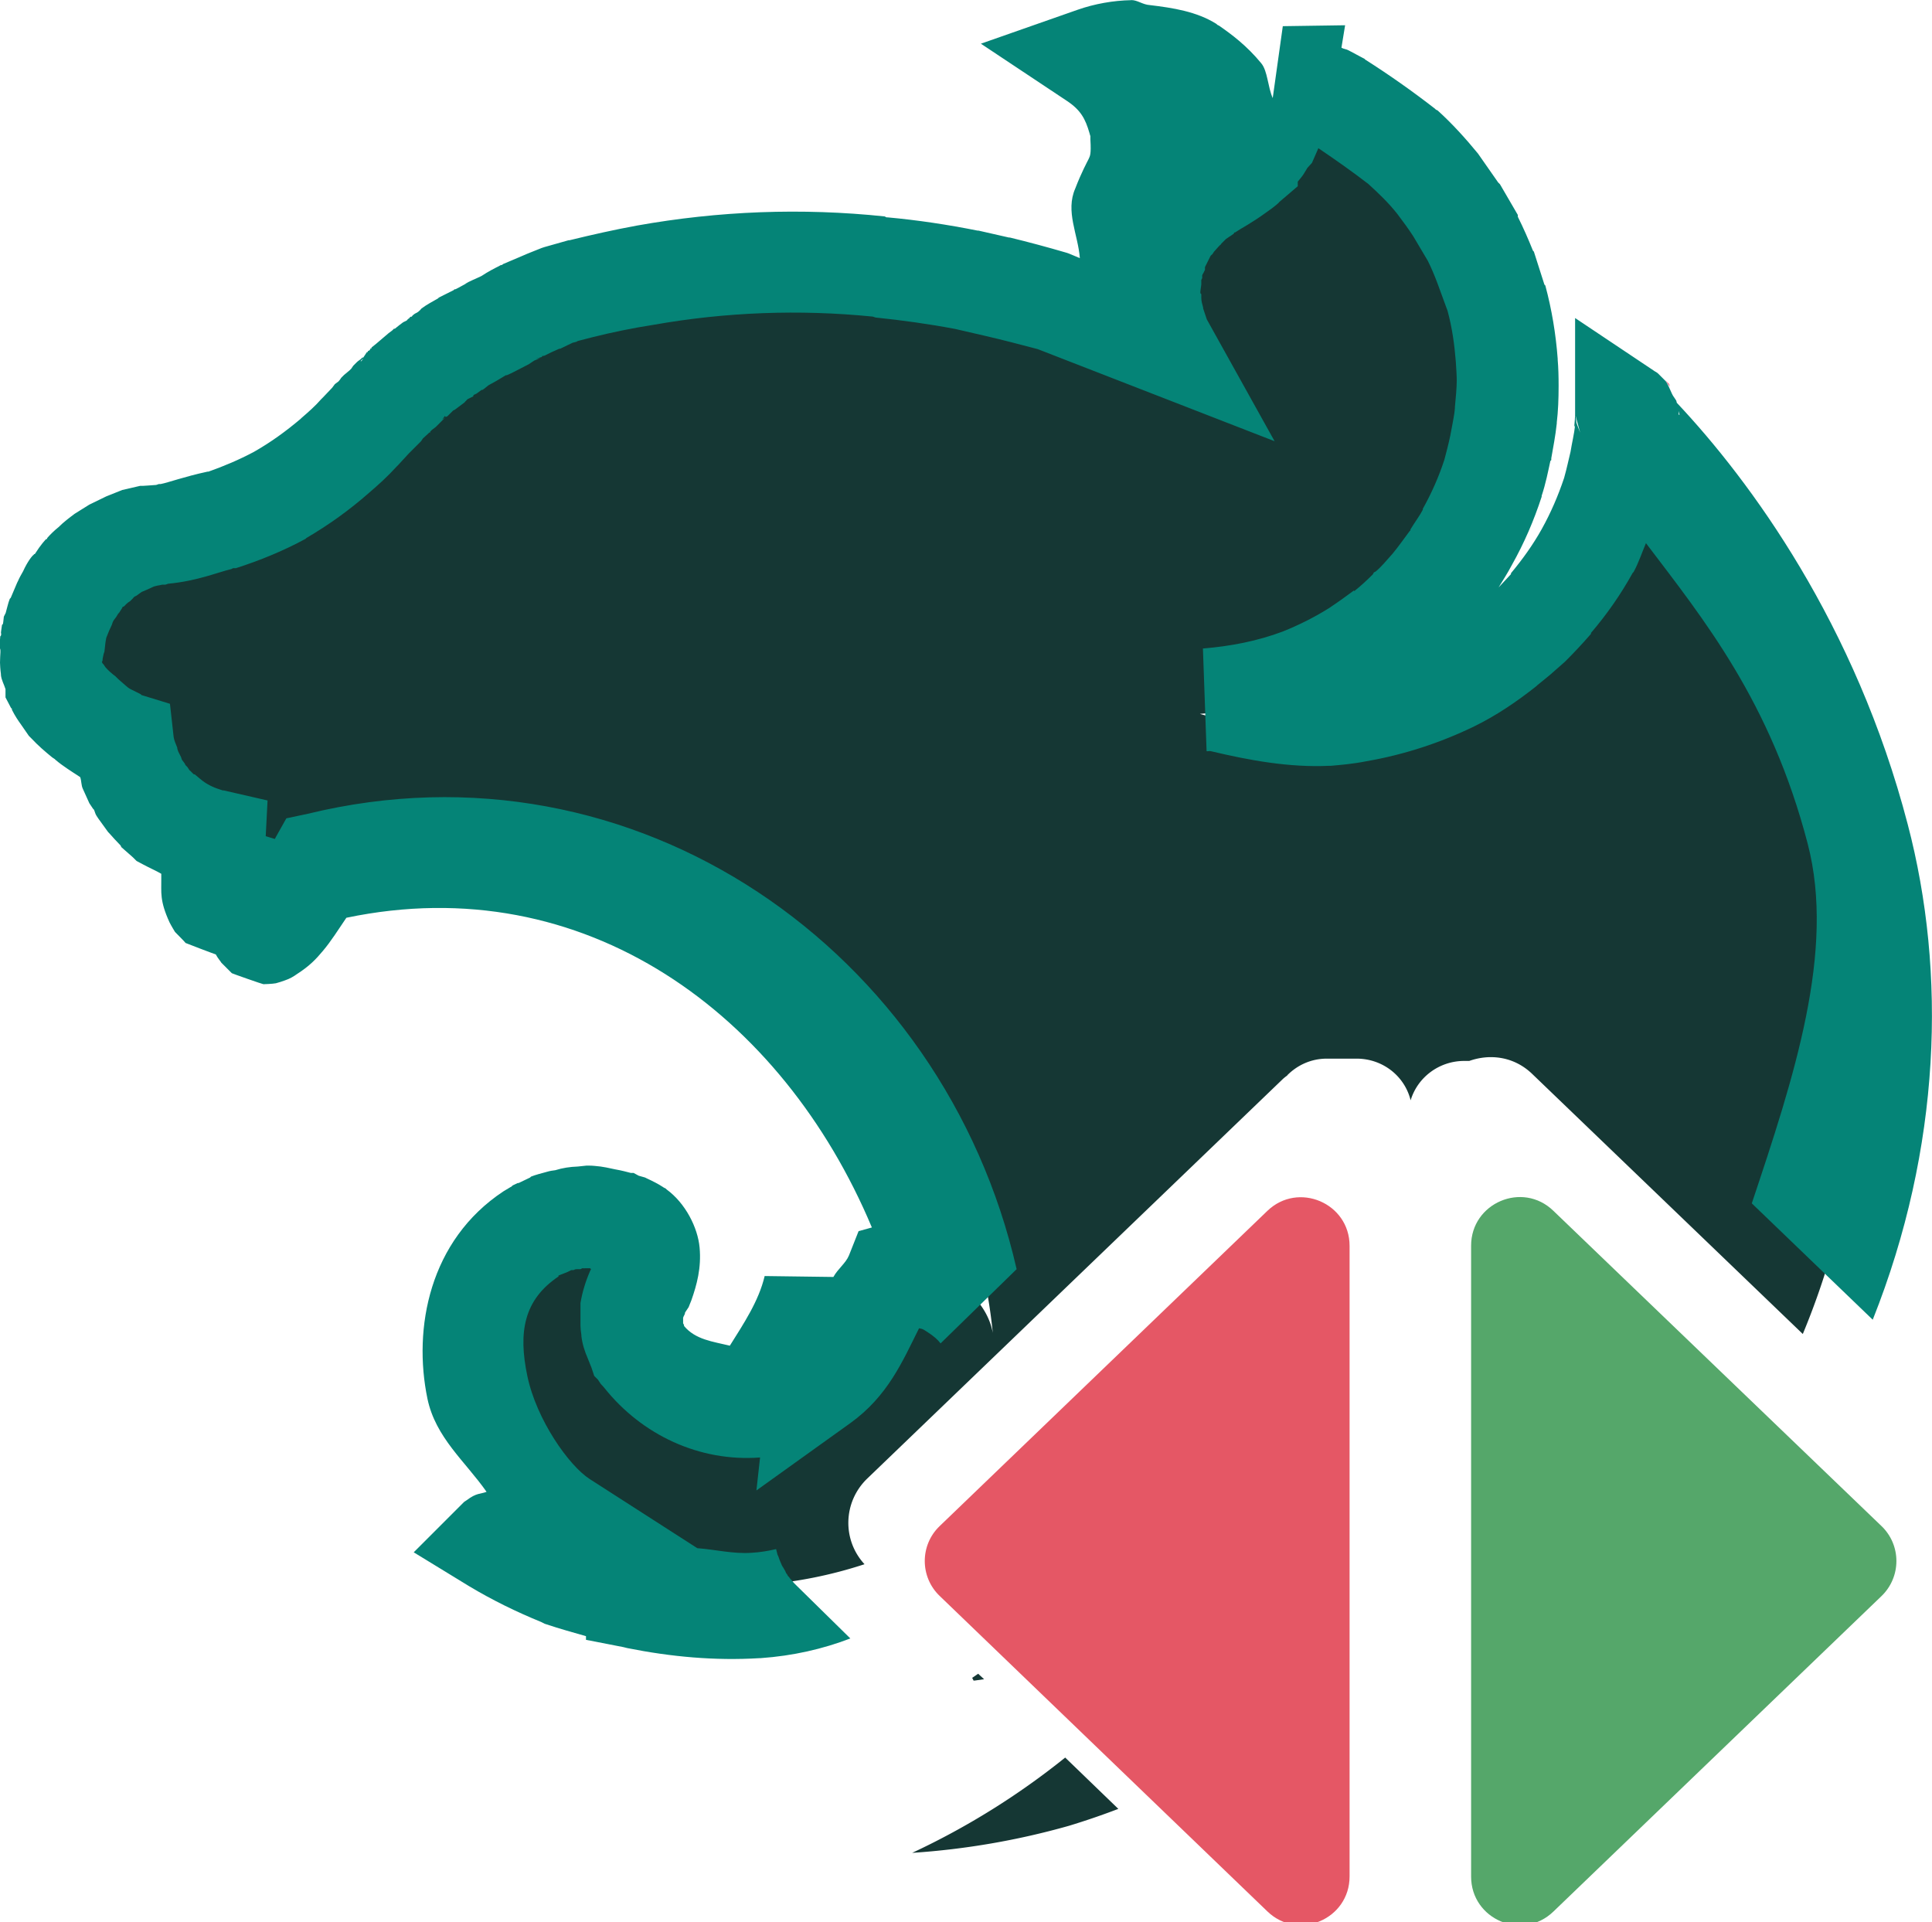 <?xml version="1.0" encoding="UTF-8" standalone="no"?>
<svg
   id="svg8"
   version="1.1"
   viewBox="0 0 4.217 4.195"
   height="15.855"
   width="15.937"
   xml:space="preserve"
   xmlns="http://www.w3.org/2000/svg"
   xmlns:svg="http://www.w3.org/2000/svg"
   xmlns:rdf="http://www.w3.org/1999/02/22-rdf-syntax-ns#"
   xmlns:cc="http://creativecommons.org/ns#"
   xmlns:dc="http://purl.org/dc/elements/1.1/"><defs
     id="defs2"><clipPath
       id="clip0_5092_57153-03"><rect
         width="9"
         height="6"
         fill="#ffffff"
         transform="translate(7,10)"
         id="rect11523-38"
         x="0"
         y="0" /></clipPath></defs><g
     clip-path="url(#clip0_5092_57153-03)"
     id="g17377-58"
     transform="matrix(0.265,0,0,0.265,0.031,-0.038)"
     style="fill:none"><path
       fill-rule="evenodd"
       clip-rule="evenodd"
       d="m 15.38,12.712 c 0.164,0.157 0.164,0.419 10e-5,0.577 l -2.703,2.599 C 12.423,16.132 12,15.952 12,15.599 v -5.196 c 0,-0.352 0.423,-0.533 0.677,-0.288 z"
       fill="#55a76a"
       id="path17373-8" /><path
       fill-rule="evenodd"
       clip-rule="evenodd"
       d="M 7.623,13.288 C 7.459,13.131 7.459,12.869 7.623,12.712 l 2.699,-2.596 c 0.254,-0.244 0.677,-0.064 0.677,0.288 v 5.194 c 0,0.353 -0.423,0.533 -0.677,0.288 z"
       fill="#e55765"
       id="path17375-43" /></g><path
     id="path17379-12"
     style="color:#000000;font-variation-settings:normal;opacity:1;vector-effect:none;fill:#022723;fill-opacity:0.919;stroke:none;stroke-width:0.266;stroke-linecap:square;stroke-linejoin:round;stroke-miterlimit:4;stroke-dasharray:none;stroke-dashoffset:0;stroke-opacity:1;-inkscape-stroke:none;paint-order:stroke markers fill;stop-color:#000000;stop-opacity:1"
     d="m 2.46,0.17 a 0.246,0.246 0 0 0 -0.078,0.015 c 0.051,0.034 0.079,0.079 0.093,0.13 0.002,0.007 0.004,0.012 0.004,0.019 a 0.11,0.11 0 0 1 0.002,0.018 c 0.004,0.088 -0.023,0.099 -0.042,0.152 a 0.214,0.214 0 0 0 0.014,0.198 0.12,0.12 0 0 0 0.012,0.022 c -0.038,-0.254 0.173,-0.292 0.213,-0.371 0.003,-0.07 -0.054,-0.116 -0.099,-0.148 a 0.222,0.222 0 0 0 -0.119,-0.034 z m 0.32,0.058 c -0.004,0.023 -10e-4,0.017 -0.002,0.029 l -0.002,0.026 a 0.218,0.218 0 0 1 -0.007,0.025 c -0.002,0.008 -0.005,0.016 -0.008,0.024 l -0.011,0.023 c -0.003,0.004 -0.005,0.008 -0.008,0.012 l -0.006,0.009 a 0.349,0.349 0 0 1 -0.015,0.021 c -0.006,0.006 -0.011,0.013 -0.018,0.018 v 0.001 c -0.006,0.005 -0.012,0.011 -0.019,0.016 -0.021,0.016 -0.045,0.028 -0.067,0.043 -0.007,0.005 -0.015,0.009 -0.021,0.015 a 0.147,0.147 0 0 0 -0.019,0.017 c -0.007,0.006 -0.012,0.012 -0.018,0.02 -0.005,0.006 -0.011,0.012 -0.015,0.019 a 0.256,0.256 0 0 0 -0.014,0.022 l -0.012,0.023 c -0.003,0.008 -0.006,0.015 -0.007,0.024 a 0.325,0.325 0 0 0 -0.007,0.025 l -0.002,0.013 -0.002,0.013 -10e-4,0.025 c 0,0.006 3.3e-5,0.012 10e-4,0.018 a 0.206,0.206 0 0 0 0.008,0.049 l 0.008,0.024 c 0.002,0.005 0.005,0.01 0.007,0.014 l -0.231,-0.089 a 2.482,2.482 0 0 0 -0.116,-0.03 l -0.063,-0.015 a 1.865,1.865 0 0 0 -0.182,-0.027 l -0.005,-0.001 a 1.796,1.796 0 0 0 -0.496,0.018 2.017,2.017 0 0 0 -0.136,0.028 l -0.045,0.012 c -0.015,0.006 -0.029,0.013 -0.043,0.02 l -0.033,0.015 c -0.002,9.72e-4 -0.004,0.001 -0.005,0.002 -0.01,0.005 -0.019,0.009 -0.028,0.015 a 0.444,0.444 0 0 0 -0.039,0.019 c -0.007,0.002 -0.014,0.007 -0.02,0.01 a 0.09,0.09 0 0 1 -0.009,0.004 l -0.026,0.015 a 0.253,0.253 0 0 0 -0.024,0.016 c -0.007,0.005 -0.014,0.009 -0.02,0.014 -9.74e-4,0.002 -0.003,0.001 -0.004,0.002 a 0.232,0.232 0 0 0 -0.019,0.014 l -0.002,0.002 -0.015,0.012 -0.005,0.004 -0.015,0.013 c -9.74e-4,0.002 -0.004,0.003 -0.004,0.004 l -0.018,0.017 c -9.74e-4,0 -0.001,0.001 -0.002,0.002 a 0.282,0.282 0 0 0 -0.018,0.017 c -4.87e-4,4.87e-4 -0.001,0.002 -0.002,0.002 l -0.015,0.016 -0.007,0.006 c -0.005,0.006 -0.011,0.012 -0.017,0.018 l -0.004,0.005 -0.023,0.024 -0.003,0.003 a 0.593,0.593 0 0 1 -0.051,0.049 0.759,0.759 0 0 1 -0.116,0.083 0.723,0.723 0 0 1 -0.128,0.054 c -0.042,0.009 -0.086,0.026 -0.122,0.029 -0.008,0 -0.017,0.002 -0.025,0.003 l -0.026,0.006 -0.024,0.009 -0.024,0.011 -0.022,0.014 a 0.164,0.164 0 0 0 -0.021,0.017 c -0.007,0.005 -0.014,0.012 -0.019,0.018 -0.006,0.007 -0.013,0.013 -0.018,0.021 -0.005,0.008 -0.011,0.014 -0.015,0.023 a 0.177,0.177 0 0 0 -0.014,0.024 l -0.012,0.026 a 0.774,0.774 0 0 0 -0.009,0.026 c -0.002,0.008 -0.004,0.016 -0.005,0.025 l -0.002,0.003 c -0.002,0.009 -0.002,0.021 -0.003,0.027 -9.74e-4,0.007 -0.002,0.013 -0.002,0.02 0,0.004 3.1e-5,0.009 0.001,0.013 a 0.107,0.107 0 0 0 0.011,0.037 v 10e-4 c 0.003,0.006 0.007,0.012 0.011,0.019 l 0.013,0.018 a 0.266,0.266 0 0 0 0.037,0.032 c 0.024,0.021 0.03,0.028 0.061,0.044 0.005,0.003 0.01,0.005 0.016,0.008 l 0.003,0.001 a 0.206,0.206 0 0 0 0.014,0.054 l 0.007,0.018 0.004,0.004 a 0.44,0.44 0 0 0 0.012,0.023 l 0.015,0.021 a 0.292,0.292 0 0 0 0.018,0.019 l 0.019,0.017 0.002,0.001 a 0.22,0.22 0 0 0 0.083,0.045 l 0.004,0.002 0.013,0.003 c -0.003,0.054 -0.004,0.105 0.004,0.123 0.009,0.02 0.054,-0.041 0.097,-0.112 -0.006,0.07 -0.01,0.151 0,0.175 0.011,0.025 0.071,-0.053 0.123,-0.14 a 1.161,1.161 0 0 1 1.428,1.012 c -0.019,-0.102 -0.147,-0.158 -0.206,-0.144 -0.03,0.074 -0.081,0.17 -0.164,0.229 a 0.644,0.644 0 0 0 -0.009,-0.201 c -0.022,0.092 -0.066,0.179 -0.125,0.252 A 0.28,0.28 0 0 1 1.422,2.932 c -0.004,-0.003 -0.005,-0.01 -0.007,-0.013 -0.003,-0.007 -0.006,-0.014 -0.008,-0.021 a 0.084,0.084 0 0 1 -0.006,-0.021 c -9.71e-4,-0.007 -0.001,-0.014 -0.001,-0.023 v -0.015 a 0.173,0.173 0 0 1 0.012,-0.042 c 0.004,-0.007 0.007,-0.014 0.012,-0.021 0.017,-0.048 0.017,-0.088 -0.014,-0.11 a 0.114,0.114 0 0 0 -0.019,-0.01 l -0.014,-0.004 -0.007,-0.003 c -0.007,-0.002 -0.015,-0.004 -0.022,-0.005 a 0.076,0.076 0 0 0 -0.021,-0.004 0.164,0.164 0 0 0 -0.022,-0.002 l -0.015,9.99e-4 a 0.078,0.078 0 0 0 -0.022,0.004 c -0.007,9.71e-4 -0.014,0.002 -0.021,0.004 a 0.173,0.173 0 0 0 -0.022,0.006 l -0.02,0.009 c -0.006,0.003 -0.012,0.007 -0.02,0.009 -0.233,0.153 -0.094,0.51 0.066,0.614 -0.06,0.011 -0.122,0.025 -0.139,0.037 l -0.002,0.002 c 0.043,0.026 0.088,0.049 0.136,0.068 0.064,0.021 0.132,0.039 0.162,0.048 v 10e-4 c 0.084,0.017 0.168,0.023 0.253,0.018 a 0.955,0.955 0 0 0 0.226,-0.045 c -0.049,-0.053 -0.047,-0.136 0.006,-0.187 l 0.906,-0.871 c 0.003,-0.003 0.007,-0.006 0.011,-0.009 v -4.97e-4 c 0.022,-0.022 0.052,-0.036 0.086,-0.036 h 0.065 c 0.057,0 0.105,0.038 0.118,0.091 0.015,-0.05 0.062,-0.086 0.117,-0.086 h 0.011 c 0.045,-0.016 0.098,-0.01 0.138,0.029 l 0.59,0.567 C 4.303,2.026 3.759,1.186 3.514,0.943 c -9.71e-4,-0.002 -0.002,-0.003 -0.002,-0.004 l -0.001,0.002 c 0,-9.71e-4 -4.9e-5,-0.001 -0.002,-0.002 0,0.012 -0.001,0.024 -0.002,0.036 a 1.351,1.351 0 0 1 -0.009,0.067 c -0.005,0.022 -0.011,0.044 -0.017,0.067 a 0.835,0.835 0 0 1 -0.054,0.125 0.684,0.684 0 0 1 -0.078,0.112 c -0.015,0.018 -0.031,0.034 -0.047,0.05 L 3.274,1.42 3.25,1.441 a 0.696,0.696 0 0 1 -0.115,0.073 0.707,0.707 0 0 1 -0.196,0.064 c -0.023,0.004 -0.045,0.007 -0.068,0.009 a 0.755,0.755 0 0 1 -0.252,-0.029 0.746,0.746 0 0 0 0.198,-0.044 0.703,0.703 0 0 0 0.123,-0.061 c 0.019,-0.014 0.038,-0.026 0.057,-0.04 a 0.549,0.549 0 0 0 0.051,-0.045 c 0.017,-0.015 0.032,-0.032 0.047,-0.05 0.015,-0.018 0.029,-0.036 0.042,-0.054 l 0.006,-0.01 c 0.01,-0.017 0.02,-0.033 0.029,-0.049 a 0.692,0.692 0 0 0 0.055,-0.125 c 0.007,-0.021 0.012,-0.044 0.017,-0.066 0.004,-0.023 0.008,-0.045 0.01,-0.067 0.002,-0.023 0.004,-0.046 0.004,-0.068 0,-0.017 -10e-4,-0.033 -0.002,-0.049 a 0.728,0.728 0 0 0 -0.024,-0.135 l -0.022,-0.064 a 0.694,0.694 0 0 0 -0.029,-0.062 l -0.034,-0.06 a 1.109,1.109 0 0 0 -0.041,-0.055 0.628,0.628 0 0 0 -0.072,-0.076 1.849,1.849 0 0 0 -0.14,-0.099 0.187,0.187 0 0 0 -0.02,-0.009 0.392,0.392 0 0 0 -0.095,-0.042 z M 2.135,3.653 a 0.422,0.422 0 0 1 -0.013,0.009 l 0.003,0.006 h 0.002 l 0.021,-0.003 z m 0.19,0.183 C 2.223,3.918 2.111,3.988 1.991,4.044 A 1.653,1.653 0 0 0 2.333,3.985 1.604,1.604 0 0 0 2.441,3.948 Z" /><path
     id="path17381-4"
     style="color:#000000;opacity:0.84;fill:#e0234e;stroke:none;stroke-width:1;stroke-dasharray:none"
     d="m 3.635,0.83 0.01,0.014 c -4.77e-4,-0.001 -0.002,-0.006 -0.002,-0.006 -3.1e-5,-4.2e-5 -0.004,-0.004 -0.008,-0.008 z" /><path
     id="path17387-59"
     style="color:#000000;font-variation-settings:normal;opacity:1;vector-effect:none;fill:#058477;fill-opacity:1;stroke:none;stroke-width:1;stroke-linecap:square;stroke-linejoin:round;stroke-miterlimit:4;stroke-dasharray:none;stroke-dashoffset:0;stroke-opacity:1;-inkscape-stroke:none;paint-order:stroke markers fill;stop-color:#000000;stop-opacity:1"
     d="m 2.469,2.1833933e-4 c -0.039,7.16e-4 -0.08,0.008 -0.117,0.021 l -0.211,0.074 0.188,0.125 c 0.03,0.02 0.04,0.039 0.049,0.07 4.01e-4,0.001 0.002,0.008 0.002,0.006 v 0.002 0.004 0.002 c 0.002,0.034 -0.001,0.036 -0.004,0.043 -0.003,0.006 -0.016,0.03 -0.029,0.064 -0.022,0.05 0.006,0.1 0.01,0.152 l -0.024,-0.01 -0.006,-0.002 c -0.041,-0.012 -0.082,-0.023 -0.123,-0.033 h -0.002 l -0.066,-0.015 h -0.002 c -0.065,-0.013 -0.131,-0.023 -0.197,-0.029 h -0.002 l -0.004,-0.002 c -0.181,-0.019 -0.362,-0.012 -0.541,0.02 -0.049,0.009 -0.098,0.02 -0.147,0.032 h -0.002 l -0.053,0.015 -0.006,0.002 c -0.023,0.009 -0.04,0.016 -0.051,0.021 l -0.033,0.014 c -7.95e-4,2.92e-4 -0.002,0.002 -0.002,0.002 -3.55e-4,1.32e-4 -0.002,-1.8e-5 -0.002,0 -3.5e-5,1.6e-5 -0.003,0.001 -0.004,0.002 -0.01,0.005 -0.024,0.012 -0.039,0.022 -0.012,0.006 -0.026,0.011 -0.037,0.018 l 0.007,-0.003 c -0.011,0.005 -0.02,0.011 -0.027,0.014 h -0.002 l -0.002,0.002 -0.032,0.016 -0.002,0.002 c -0.012,0.007 -0.024,0.013 -0.036,0.022 -2.64e-4,1.9e-4 -0.004,0.005 -0.006,0.006 0.002,-0.001 -0.005,0.004 -0.006,0.004 -0.002,0.001 -0.004,0.002 -0.006,0.004 -0.002,0.001 -0.002,0.003 -0.004,0.004 -7.03e-4,5.54e-4 -0.001,-5.94e-4 -0.002,0 2.4e-5,-1.8e-5 -0.002,0.002 -0.002,0.002 -2.73e-4,2.98e-4 -0.001,0.002 -0.002,0.002 -0.002,0.001 -0.003,0.003 -0.004,0.004 l -0.008,0.004 c -0.003,0.002 -0.005,0.004 -0.008,0.006 l -0.01,0.008 h -0.002 l -0.004,0.004 -0.008,0.006 -0.027,0.023 -0.01,0.008 v 0.002 h -0.002 l -0.002,0.004 -0.004,0.002 v 0.002 h -0.002 l -0.004,0.006 c 8.4e-5,-8.4e-5 -0.002,0.003 -0.004,0.006 -3.77e-4,4.6e-4 -0.002,-4.94e-4 -0.002,0 l -0.002,0.002 c -0.003,0.003 -0.007,0.005 -0.01,0.008 -6.61e-4,6.72e-4 -0.001,0.001 -0.002,0.002 -9.83e-4,0.001 -0.003,0.003 -0.006,0.006 3.3e-5,-3.8e-5 -0.002,0.003 -0.004,0.006 l -0.004,0.004 -0.012,0.01 -0.006,0.006 c -0.002,0.003 -0.004,0.006 -0.006,0.008 l -0.008,0.006 -0.006,0.008 -0.02,0.021 -0.004,0.004 c -0.013,0.015 -0.028,0.028 -0.043,0.041 l -0.002,0.002 c -0.032,0.027 -0.065,0.051 -0.102,0.072 -0.032,0.017 -0.065,0.031 -0.099,0.043 -9.21e-4,1.91e-4 -0.001,-1.92e-4 -0.002,0 -0.051,0.011 -0.086,0.024 -0.102,0.027 -0.002,0 -0.002,-4.8e-5 -0.004,0 -8.05e-4,1.34e-4 -0.006,0.002 -0.006,0.002 -0.013,7.93e-4 -0.025,0.002 -0.029,0.002 h -0.006 l -0.039,0.009 -0.035,0.014 -0.037,0.018 -0.032,0.02 c -0.012,0.009 -0.024,0.018 -0.035,0.029 -0.01,0.008 -0.019,0.017 -0.025,0.024 v 0.002 h -0.002 c -0.002,0.002 -0.011,0.011 -0.025,0.033 h -0.002 v 0.002 l -5.17e-4,-5.17e-4 c -0.003,0.002 -0.013,0.014 -0.023,0.036 -0.004,0.007 -0.008,0.014 -0.011,0.021 l -0.002,0.004 -0.014,0.033 -0.002,0.002 c -0.004,0.01 -0.006,0.021 -0.009,0.031 l -0.002,0.004 -0.002,0.004 c -2.87e-4,0.001 -10e-4,0.012 -0.002,0.016 l -0.002,0.002 -0.002,0.014 c -0.001,0.007 8.15e-4,0.002 0,0.008 -4.32e-4,0.003 -0.002,0.002 -0.002,0.004 -7.9e-5,0.001 6.7e-5,4.48e-4 0,0.002 -0.001,0.01 -0.003,0.028 -0.002,0.02 v 0.002 C 0.003,1.415 0,1.428 0,1.446 c 0,0.003 6.5799866e-4,0.016 0.002,0.025 7e-5,6.16e-4 -7.4e-5,0.002 0,0.002 0.001,0.011 0.007,0.021 0.01,0.031 v 0.018 l 0.012,0.023 c 5.14e-4,0.001 0.002,10e-4 0.002,0.002 2.79e-4,5.53e-4 -2.84e-4,0.002 0,0.002 0.007,0.014 0.014,0.024 0.019,0.031 l 0.018,0.026 0.006,0.006 c 0.014,0.015 0.029,0.028 0.045,0.041 0.002,0.001 0.004,0.003 0.006,0.004 7.4e-4,5.48e-4 0.001,0.002 0.002,0.002 0.014,0.012 0.033,0.024 0.053,0.037 0.003,0.008 0.002,0.018 0.006,0.026 l 0.014,0.031 0.008,0.012 0.002,0.002 c 0.002,0.004 0.003,0.01 0.006,0.014 l 0.004,0.006 0.021,0.029 0.002,0.002 c 0.008,0.009 0.017,0.019 0.025,0.027 l 0.002,0.004 0.025,0.022 0.008,0.008 0.015,0.008 c 0.013,0.007 0.027,0.013 0.039,0.02 2e-6,0.004 -6.2e-5,0.008 0,0.012 4.65e-4,0.028 -0.004,0.046 0.018,0.094 0.004,0.008 0.012,0.021 0.012,0.021 3.52e-4,4.81e-4 0.023,0.023 0.023,0.024 8.43e-4,6.48e-4 0.065,0.025 0.066,0.025 0.004,0.008 0.012,0.017 0.012,0.018 4.57e-4,6.08e-4 0.023,0.023 0.023,0.023 0.001,8.14e-4 0.067,0.024 0.069,0.024 7.26e-4,2.6e-5 0.019,-5.24e-4 0.027,-0.002 0.008,-0.002 0.013,-0.004 0.019,-0.006 0.012,-0.004 0.02,-0.009 0.027,-0.014 0.028,-0.018 0.042,-0.033 0.057,-0.051 0.017,-0.02 0.034,-0.047 0.051,-0.072 0.521,-0.109 0.952,0.211 1.147,0.676 l -0.029,0.008 -0.021,0.053 c -0.007,0.017 -0.024,0.029 -0.034,0.047 l -0.15,-0.002 c -0.013,0.055 -0.046,0.104 -0.076,0.152 -0.037,-0.009 -0.075,-0.013 -0.1,-0.043 -3.2e-4,-5.09e-4 3.47e-4,-0.002 0,-0.002 l -0.002,-0.004 v -0.002 c 2.6e-5,-7.9e-5 0,7.02e-4 0,-0.006 2.32e-4,-0.001 -2.97e-4,-0.003 0,-0.004 8.57e-4,-0.003 0.003,-0.006 0.004,-0.009 -4.42e-4,6.1e-4 7.09e-4,-0.003 0,-0.002 l 0.008,-0.012 0.006,-0.015 c 0.012,-0.034 0.022,-0.071 0.018,-0.115 -0.004,-0.044 -0.031,-0.097 -0.072,-0.127 l -0.002,-0.002 -0.004,-0.002 c -0.012,-0.008 -0.024,-0.014 -0.037,-0.02 l -0.004,-0.002 -0.014,-0.004 -0.011,-0.006 h -0.006 c -0.008,-0.002 -0.018,-0.005 -0.035,-0.008 -0.006,-0.001 -0.013,-0.003 -0.019,-0.004 l -0.012,-0.002 c -0.009,-9.71e-4 -0.017,-0.002 -0.025,-0.002 h -0.006 l -0.019,0.002 c -0.017,6.08e-4 -0.033,0.003 -0.049,0.008 -0.006,0.001 -0.01,9.48e-4 -0.02,0.004 -0.011,0.003 -0.023,0.006 -0.033,0.01 l -0.002,0.002 -0.025,0.012 h -0.002 c -0.013,0.006 -0.015,0.007 -0.011,0.006 l -0.01,0.006 -0.01,0.006 c -0.162,0.107 -0.198,0.299 -0.166,0.453 0.018,0.085 0.082,0.136 0.129,0.203 -0.013,0.005 -0.022,0.002 -0.043,0.018 l -0.006,0.004 -0.11,0.11 0.121,0.074 c 0.05,0.03 0.103,0.056 0.157,0.078 l 0.004,0.002 0.004,0.002 c 0.036,0.012 0.059,0.018 0.09,0.027 v 0.008 l 0.082,0.016 0.008,0.002 c 0.095,0.019 0.191,0.028 0.289,0.022 h 0.002 c 0.071,-0.005 0.136,-0.02 0.196,-0.043 L 1.739,3.461 c -0.002,-0.002 -0.004,-0.004 -0.006,-0.006 -0.002,-0.002 -0.003,-0.004 -0.005,-0.006 -0.002,-0.002 -0.004,-0.004 -0.005,-0.006 -0.002,-0.002 -0.004,-0.004 -0.005,-0.007 -0.002,-0.002 -0.003,-0.004 -0.004,-0.007 -0.001,-0.002 -0.003,-0.005 -0.004,-0.007 -0.001,-0.002 -0.003,-0.004 -0.004,-0.007 -0.001,-0.002 -0.002,-0.005 -0.003,-0.007 -0.001,-0.002 -0.002,-0.005 -0.003,-0.008 -8.86e-4,-0.003 -0.002,-0.005 -0.003,-0.007 -7.59e-4,-0.003 -0.001,-0.005 -0.002,-0.008 -3.36e-4,-0.001 -7.34e-4,-0.003 -10e-4,-0.004 -0.017,0.004 -0.035,0.007 -0.053,0.008 -0.04,0.003 -0.079,-0.007 -0.119,-0.01 L 1.287,3.228 c -0.045,-0.029 -0.116,-0.129 -0.136,-0.225 -0.02,-0.095 -0.008,-0.166 0.068,-0.217 6.25e-4,-4.19e-4 -6.34e-4,-0.001 0,-0.002 0.002,-0.001 0.01,-0.004 0.01,-0.004 l 0.01,-0.004 0.008,-0.004 c 4.72e-4,-1.29e-4 0.002,1.17e-4 0.002,0 h 0.002 10e-4 c 9.78e-4,-4.85e-4 0.003,-0.002 0.007,-0.002 h 0.008 l 0.004,-0.002 c 0.002,-2.26e-4 0.004,5.42e-4 0.006,0 h 0.011 l 0.002,0.002 -0.002,0.004 c -0.01,0.023 -0.017,0.046 -0.021,0.07 v 0.01 0.023 c 0,0.009 -6.55e-4,0.021 0.002,0.037 v 0.002 c 0.002,0.017 0.007,0.033 0.014,0.049 0.003,0.007 0.007,0.018 0.008,0.02 l 0.004,0.012 0.002,0.006 0.008,0.008 0.004,0.006 c 0.002,0.004 0.006,0.007 0.01,0.012 0.082,0.103 0.208,0.162 0.34,0.152 l -0.008,0.072 0.205,-0.147 c 0.082,-0.059 0.114,-0.135 0.15,-0.207 0.009,0.002 0.007,0.001 0.018,0.008 0.014,0.009 0.023,0.017 0.029,0.025 L 2.219,2.77 C 2.06,2.074 1.387,1.602 0.672,1.776 l -0.047,0.01 -0.023,0.041 c -8.84e-4,0.002 -0.001,0.002 -0.002,0.004 l -0.02,-0.006 0.004,-0.078 -0.096,-0.022 h -0.002 l -0.006,-0.002 c -0.016,-0.005 -0.03,-0.012 -0.043,-0.023 l -0.012,-0.01 h -0.002 l -0.002,-0.002 -0.006,-0.006 c -5.77e-4,-6.36e-4 -0.002,-0.001 -0.002,-0.002 l -0.004,-0.006 -0.004,-0.004 -0.002,-0.004 -0.006,-0.008 c -8.89e-4,-0.002 -0.001,-0.004 -0.002,-0.006 l -0.004,-0.008 -0.002,-0.004 -0.002,-0.006 v -0.002 c -0.003,-0.008 -0.007,-0.016 -0.008,-0.024 l -0.008,-0.072 -0.062,-0.019 -0.002,-0.002 -0.008,-0.004 c -0.024,-0.012 -0.013,-0.005 -0.041,-0.029 l -0.002,-0.002 -0.004,-0.004 c -0.008,-0.006 -0.015,-0.012 -0.022,-0.02 l -0.004,-0.006 -0.002,-0.002 -0.002,-0.004 c 0,0.003 0.002,-0.002 0.002,-0.004 v -0.002 c 0.002,-0.011 0.002,-0.008 0.002,-0.01 l 0.002,-0.006 0.002,-0.018 c 1.6e-4,-9.27e-4 4.79e-4,-0.005 0.002,-0.012 0.002,-0.005 0.004,-0.01 0.006,-0.015 l 0.006,-0.013 0.002,-0.006 c 7.81e-4,-0.001 6.89e-4,-0.002 0.002,-0.004 l 0.006,-0.008 0.006,-0.01 c -0.004,0.009 0.001,-7.25e-4 0.006,-0.008 l 0.002,-0.004 c -5.8e-5,3.62e-4 0.002,0.001 0.006,-0.004 l 0.002,-0.002 c 9.65e-4,-8.72e-4 0.005,-0.004 0.002,-0.002 l 0.006,-0.004 0.006,-0.006 c 0.001,-0.001 0.002,-0.003 0.004,-0.004 l 0.004,-0.002 0.011,-0.008 0.014,-0.006 0.013,-0.006 0.008,-0.002 c 0.006,-7.25e-4 0.009,-0.002 0.011,-0.002 h 0.006 l 0.006,-0.002 c 0.064,-0.006 0.108,-0.025 0.138,-0.032 l 0.004,-0.002 h 0.006 c 0.053,-0.017 0.104,-0.038 0.152,-0.064 l 0.002,-0.002 c 0.048,-0.028 0.094,-0.061 0.136,-0.098 0.021,-0.018 0.041,-0.036 0.06,-0.057 l 0.002,-0.002 0.002,-0.002 0.023,-0.025 0.004,-0.004 0.008,-0.008 c 0.001,-0.001 0.003,-0.003 0.004,-0.004 l 0.011,-0.011 0.004,-0.006 0.012,-0.011 c 9.27e-4,-8.34e-4 8.36e-4,-0.001 0.002,-0.002 h 0.002 v -0.002 c 6.53e-4,-6.74e-4 0.001,-0.001 0.002,-0.002 6.63e-4,-6.63e-4 0.001,-8.97e-4 0.002,-0.002 -2.8e-5,1.9e-5 0.004,-0.003 0.008,-0.006 l 0.002,-0.002 0.004,-0.004 c 9.2e-5,-9.2e-5 0.003,-0.003 0.006,-0.006 l 0.01,-0.01 c -0.003,0.003 -0.006,0.004 -0.008,0.006 0.003,-0.004 0.006,-0.008 0.006,-0.008 l 0.002,0.002 c 0.002,-0.001 0.003,-0.001 0.004,-0.002 l 0.002,-0.002 0.002,-0.002 0.008,-0.008 0.004,-0.002 0.02,-0.015 c 0.002,-0.001 0.002,-0.003 0.004,-0.004 0.001,-6.98e-4 0.002,-0.003 0.004,-0.004 l 0.004,-0.002 0.008,-0.004 v -0.002 c 5.3e-5,-4e-5 0.004,-0.003 0.006,-0.004 -0.005,0.004 -0.001,0.002 0.012,-0.008 h 0.002 c 0.005,-0.003 0.009,-0.007 0.013,-0.01 l 0.018,-0.01 0.01,-0.006 c 0.003,-0.002 0.007,-0.004 0.01,-0.006 h 0.002 l 0.009,-0.004 0.008,-0.004 c 0.01,-0.005 0.021,-0.011 0.031,-0.016 l 0.006,-0.004 0.006,-0.004 c 0.002,-9.42e-4 0.008,-0.003 0.013,-0.006 -0.004,0.001 -0.009,0.002 -0.01,0.002 -0.001,3.38e-4 0.007,-0.002 0.014,-0.004 3.81e-4,-1.83e-4 -3.96e-4,-0.002 0,-0.002 8.56e-4,-3.22e-4 0.001,2.88e-4 0.002,0 5.81e-4,-4.08e-4 0.004,-4.19e-4 0.006,-0.002 l 0.012,-0.006 0.018,-0.008 h 0.002 c 0.013,-0.006 0.02,-0.01 0.027,-0.013 l 0.008,-0.002 c 9.29e-4,-3.88e-4 0.003,-0.002 0.004,-0.002 l 0.031,-0.008 c 0.044,-0.011 0.088,-0.02 0.133,-0.027 0.158,-0.028 0.319,-0.034 0.479,-0.018 l 0.006,0.002 c 0.058,0.006 0.116,0.014 0.174,0.025 l 0.065,0.015 c 0.039,0.009 0.077,0.019 0.115,0.029 l 0.517,0.201 -0.148,-0.266 -0.002,-0.006 -0.006,-0.018 v -0.002 c -0.002,-0.007 -0.004,-0.014 -0.004,-0.021 v -0.008 l -0.002,-0.002 v -0.002 -0.002 l 0.002,-0.015 v -0.006 -0.004 l 0.002,-0.004 v -0.006 c 7.83e-4,-0.003 0.003,-0.005 0.004,-0.008 l 0.002,-0.004 v -0.006 l 0.006,-0.012 0.002,-0.004 0.004,-0.008 c 0.001,-0.002 0.003,-0.003 0.004,-0.004 l 0.004,-0.006 5.17e-4,-5.17e-4 c 7.27e-4,-0.001 0.004,-0.004 0.008,-0.009 l 0.002,-0.002 c 0.002,-0.003 0.004,-0.003 0.004,-0.004 7.1e-4,-6.11e-4 0.001,-0.001 5.16e-4,-0.001 l 0.003,-0.003 0.004,-0.004 c 0.002,-0.002 0.002,-0.002 0.004,-0.004 l 0.006,-0.004 10e-4,-0.001 h 5.17e-4 c 0.001,-7.87e-4 0.005,-0.003 0.01,-0.007 v -0.002 h 0.002 c 0.013,-0.009 0.037,-0.021 0.067,-0.043 0.022,-0.015 0.032,-0.025 0.029,-0.023 l 0.041,-0.035 v -0.01 c 0.005,-0.006 0.011,-0.013 0.015,-0.02 l 0.006,-0.01 0.01,-0.011 0.014,-0.032 c 0.037,0.025 0.074,0.051 0.109,0.078 0.022,0.02 0.044,0.041 0.063,0.065 0.012,0.016 0.024,0.032 0.035,0.049 l 0.032,0.054 c 0.008,0.016 0.015,0.033 0.021,0.049 l 0.022,0.06 c 0.01,0.037 0.015,0.073 0.018,0.111 9.42e-4,0.016 0.002,0.029 0.002,0.041 0,0.016 -0.002,0.037 -0.004,0.058 v 0.002 c -0.001,0.016 -0.006,0.037 -0.01,0.06 -0.004,0.019 -0.009,0.038 -0.013,0.053 -0.012,0.037 -0.028,0.073 -0.047,0.107 v 0.002 c -0.006,0.012 -0.016,0.025 -0.027,0.043 v 0.002 l -0.002,0.002 c -0.012,0.016 -0.023,0.032 -0.037,0.049 -0.015,0.017 -0.026,0.03 -0.037,0.039 l -0.004,0.002 -0.002,0.004 c -0.013,0.013 -0.027,0.026 -0.041,0.037 v -0.002 c -0.016,0.012 -0.034,0.025 -0.055,0.039 -0.032,0.02 -0.066,0.037 -0.101,0.051 -0.056,0.021 -0.114,0.032 -0.174,0.037 l 0.008,0.224 c 0.003,7.96e-4 0.006,-7.62e-4 0.009,0 0.084,0.02 0.171,0.036 0.258,0.032 h 0.002 0.002 c 0.022,-0.002 0.048,-0.004 0.078,-0.01 0.081,-0.014 0.161,-0.04 0.235,-0.076 0.049,-0.024 0.093,-0.054 0.136,-0.088 l 0.002,-0.002 0.027,-0.022 0.033,-0.029 0.002,-0.002 c 0.017,-0.017 0.036,-0.037 0.055,-0.059 v -0.002 c 0.035,-0.041 0.065,-0.084 0.091,-0.131 l 0.002,-0.002 c 0.011,-0.02 0.018,-0.042 0.027,-0.063 0.125,0.165 0.272,0.345 0.353,0.656 0.061,0.234 -0.03,0.51 -0.122,0.785 l 0.264,0.254 C 4.237,2.505 4.249,2.123 4.164,1.799 4.05,1.362 3.821,1.05 3.66,0.879 c -7.31e-4,-0.002 -5.54e-4,-0.004 -0.002,-0.006 -0.001,-0.001 -0.003,-0.005 -0.004,-0.006 -0.006,-0.007 -0.013,-0.031 -0.02,-0.037 -0.007,-0.007 -0.015,-0.015 -0.015,-0.015 -2.11e-4,-1.58e-4 -0.005,-0.004 -0.006,-0.004 L 3.438,0.694 v 0.211 c 0,0.006 -0.001,0.016 -0.002,0.027 l 0.002,-0.004 c -0.002,0.019 -0.007,0.039 -0.01,0.058 -0.004,0.016 -0.008,0.036 -0.014,0.057 -0.013,0.039 -0.029,0.076 -0.049,0.112 -0.019,0.034 -0.042,0.066 -0.067,0.096 v 0.002 c -0.008,0.009 -0.018,0.019 -0.027,0.029 0.009,-0.015 0.019,-0.03 0.029,-0.049 0.027,-0.048 0.048,-0.097 0.065,-0.149 v -0.002 c 0.009,-0.027 0.014,-0.053 0.019,-0.076 l 0.002,-0.002 v -0.004 c 0.004,-0.023 0.009,-0.048 0.012,-0.076 v -0.002 c 0.003,-0.025 0.004,-0.052 0.004,-0.08 0,-0.021 -5.41e-4,-0.04 -0.002,-0.057 v -0.002 c -0.004,-0.054 -0.013,-0.108 -0.027,-0.16 l -0.002,-0.002 -0.023,-0.072 -0.002,-0.002 c -0.01,-0.025 -0.021,-0.05 -0.033,-0.074 v -0.004 l -0.039,-0.067 -0.004,-0.004 c -0.015,-0.021 -0.029,-0.042 -0.044,-0.063 -0.027,-0.033 -0.057,-0.066 -0.088,-0.094 l -0.004,-0.002 -0.002,-0.002 c -0.049,-0.038 -0.1,-0.074 -0.152,-0.107 l -0.002,-0.002 -0.004,-0.002 c -0.005,-0.003 -0.01,-0.005 -0.015,-0.008 l -0.015,-0.008 c -0.005,-0.003 -0.011,-0.003 -0.016,-0.006 l 0.008,-0.049 -0.136,0.002 -0.022,0.157 c -0.011,-0.025 -0.011,-0.059 -0.025,-0.076 -0.032,-0.039 -0.066,-0.064 -0.092,-0.082 l -0.004,-0.002 -0.002,-0.002 c -0.043,-0.027 -0.095,-0.035 -0.145,-0.041 C 2.494,0.01 2.483,-3.9660669e-5 2.469,3.3933127e-7 Z M 0.793,0.782 c -0.002,0.003 -0.004,0.006 -0.004,0.006 h -0.002 c 0.003,-0.003 0.004,-0.004 0.006,-0.006 z m 2.871,0.115 c 5.06e-4,0.002 0.002,0.008 0.002,0.008 h -0.002 c -1.09e-4,-0.002 2.76e-4,-0.004 0,-0.008 z m -0.225,0.01 c 5.78e-4,0.003 0.006,0.022 0.01,0.037 -0.004,-0.01 -0.008,-0.021 -0.008,-0.021 2.3e-5,1.56e-4 -0.002,-0.016 -0.002,-0.015 z" /></svg>
